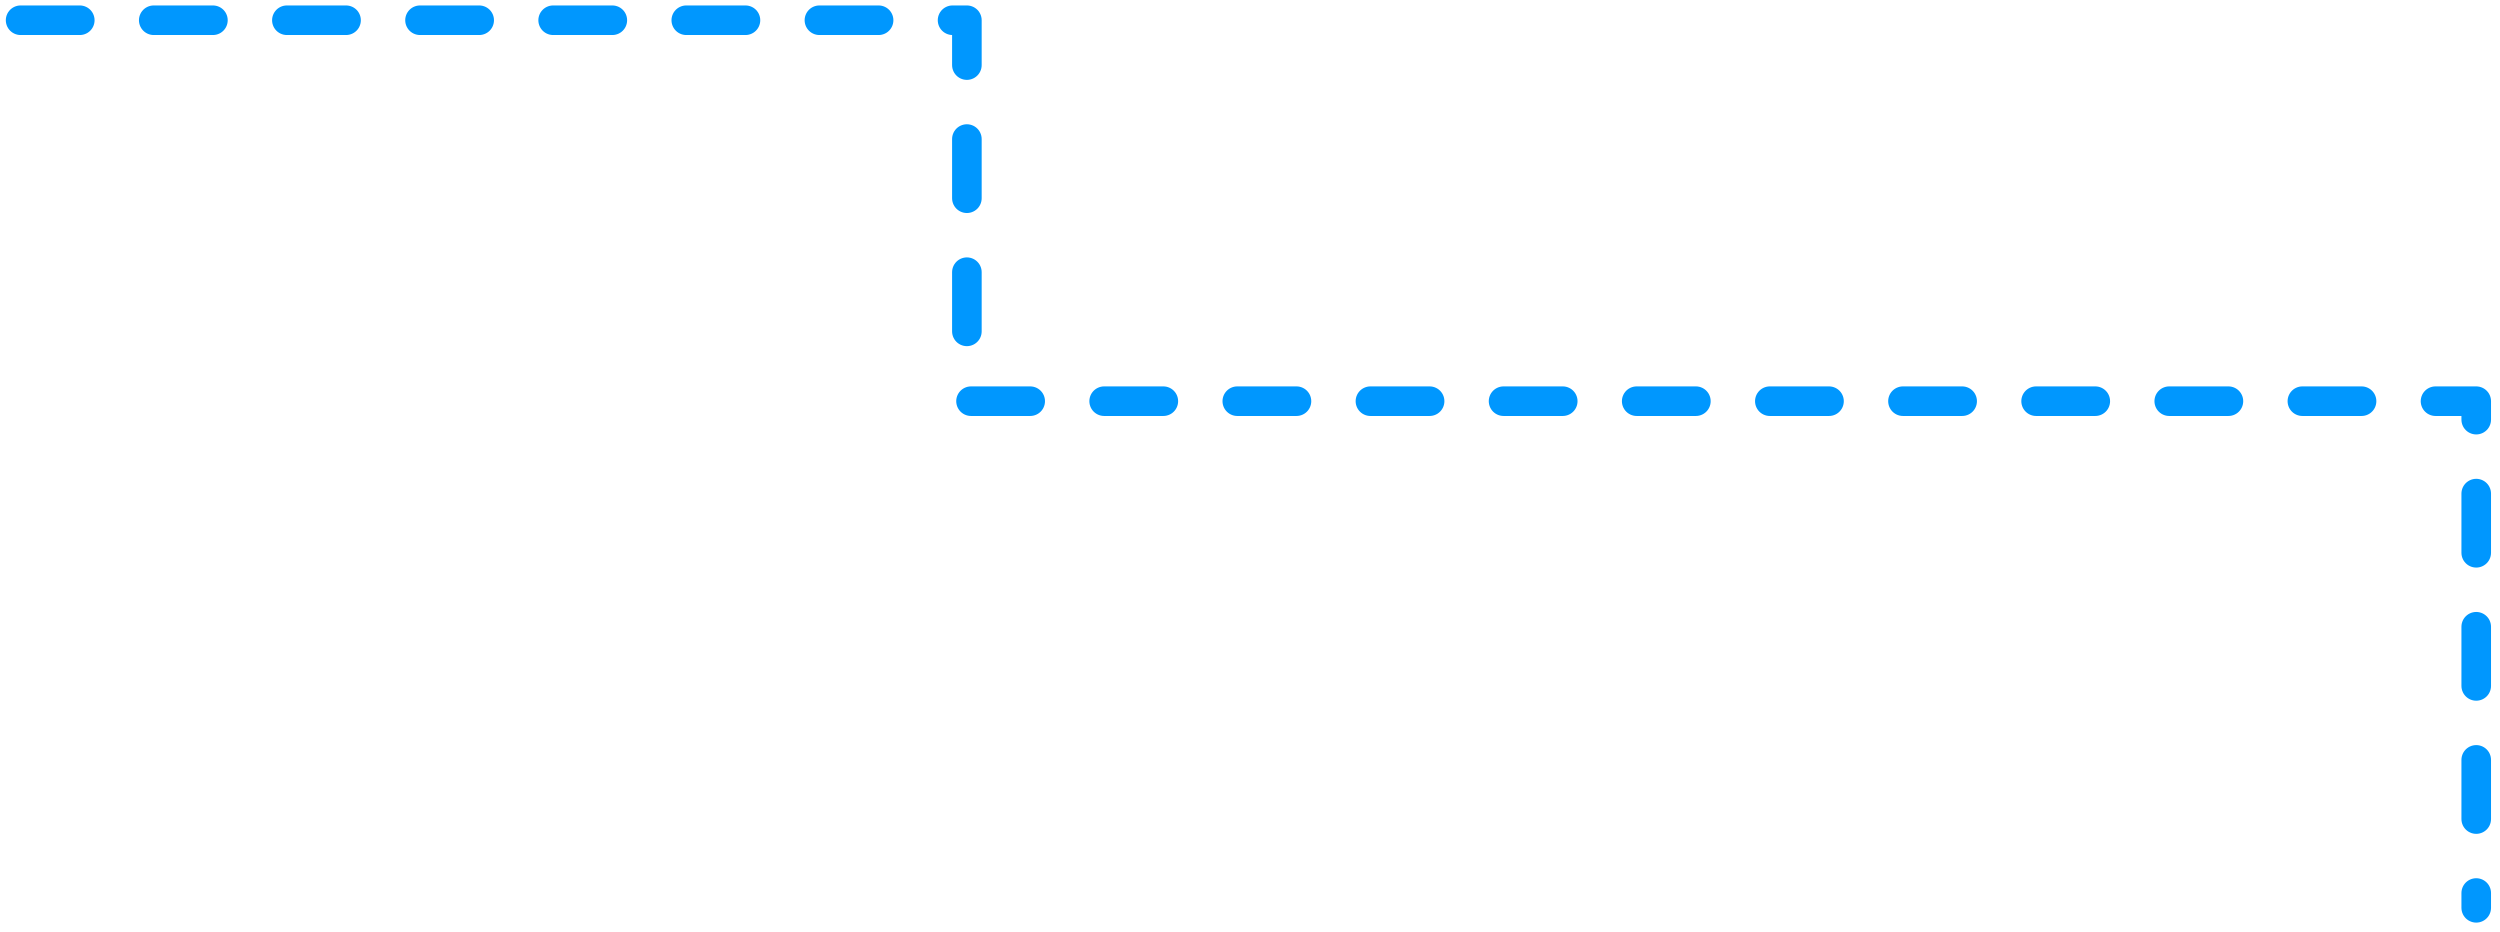 <svg xmlns="http://www.w3.org/2000/svg" width="169" height="63" fill="none" viewBox="0 0 169 63"><path stroke="#0097FE" stroke-dasharray="4 5" stroke-linecap="round" stroke-linejoin="round" stroke-width="2" d="M1.393 1.368H65.361V27.12H167.393V61.368"/></svg>